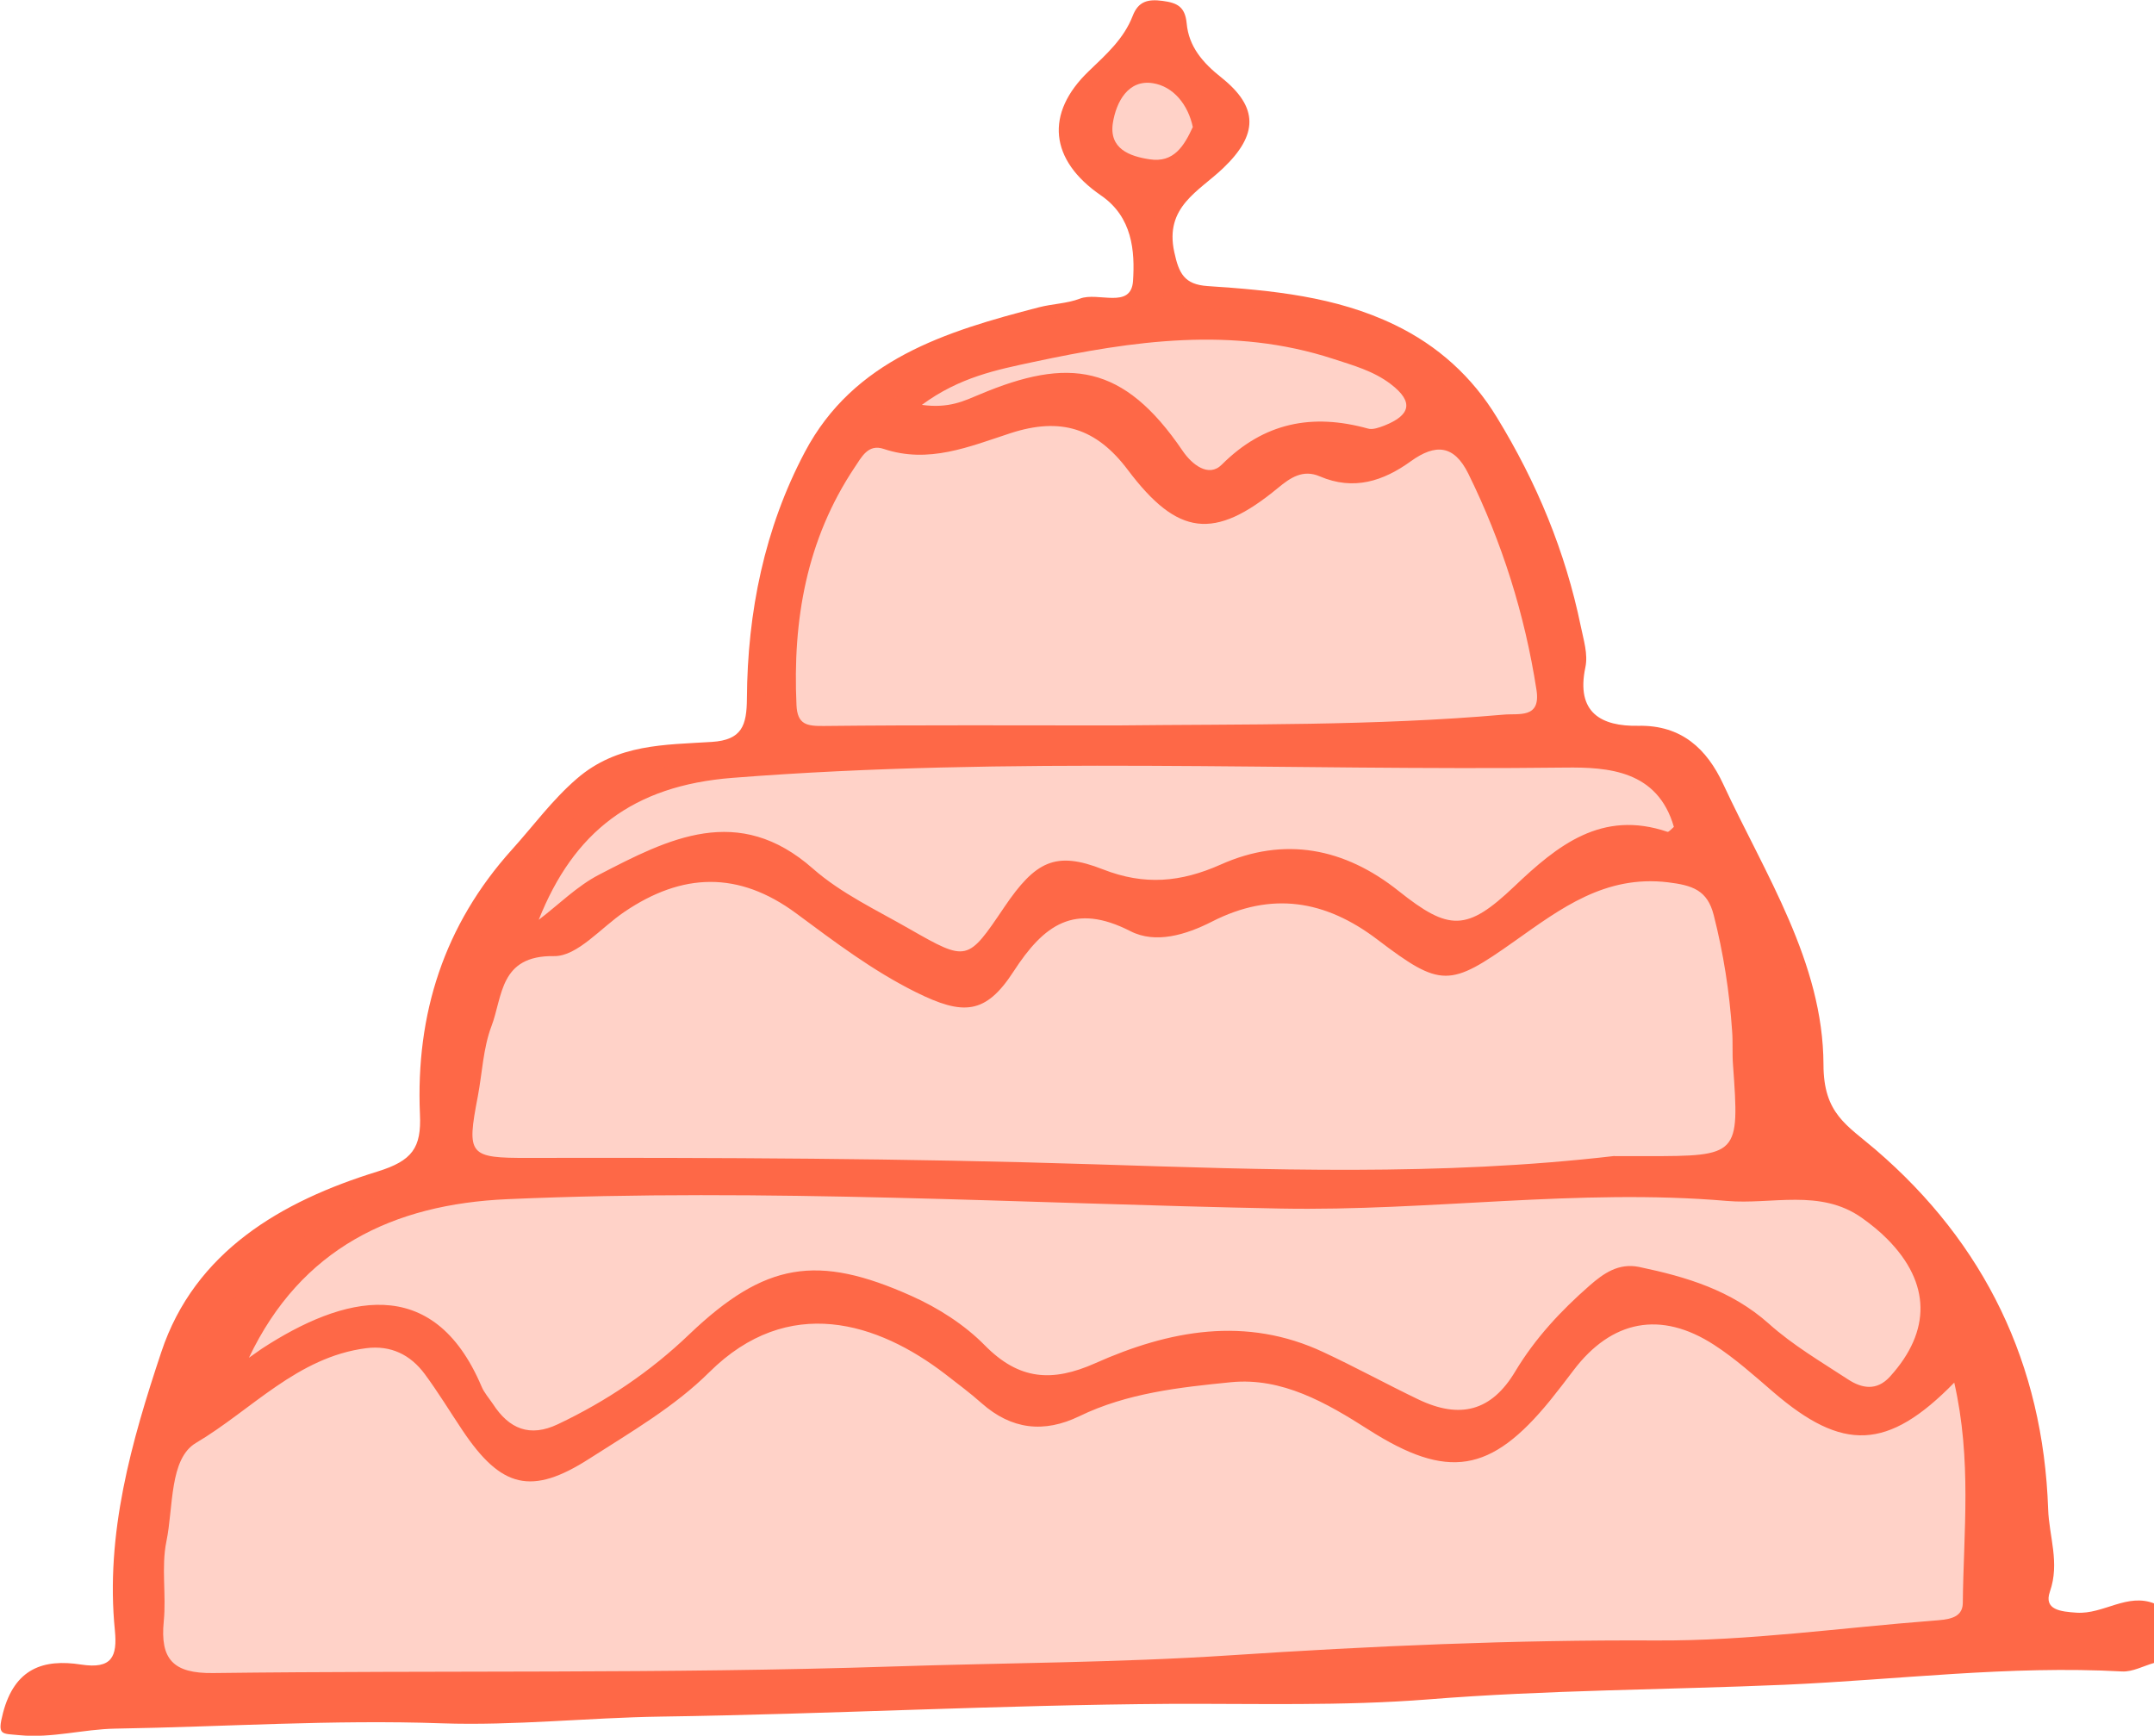 <?xml version="1.0" encoding="UTF-8"?>
<svg id="Ebene_2" data-name="Ebene 2" xmlns="http://www.w3.org/2000/svg" viewBox="0 0 121.67 98.05">
  <defs>
    <style>
      .cls-1 {
        opacity: .3;
      }

      .cls-1, .cls-2 {
        fill: #fe6847;
      }
    </style>
  </defs>
  <g id="Ebene_1-2" data-name="Ebene 1">
    <g>
      <path class="cls-2" d="M121.67,93.94c-.6,.17-1.21,.51-1.8,.48-6.37-.35-12.69,.47-19.03,.75-6.73,.29-13.47,.29-20.19,.83-4.83,.38-9.7,.23-14.55,.25-9.6,.06-19.18,.58-28.78,.72-4.1,.06-8.25,.52-12.35,.38-6.17-.22-12.31,.2-18.46,.3-1.8,.03-3.57,.55-5.41,.37-1.01-.1-1.27,.04-.93-1.26,.66-2.52,2.29-3.06,4.41-2.73,1.75,.27,2.05-.46,1.91-1.92-.55-5.47,.94-10.69,2.62-15.73,1.89-5.69,6.8-8.53,12.21-10.2,1.97-.61,2.49-1.34,2.4-3.24-.24-5.65,1.35-10.68,5.21-14.96,1.21-1.34,2.25-2.78,3.65-3.99,2.29-1.98,4.97-1.91,7.63-2.08,1.71-.11,1.97-.94,1.98-2.46,.03-4.87,.99-9.6,3.27-13.91,2.76-5.23,7.96-6.82,13.22-8.18,.77-.2,1.59-.21,2.32-.49,1.02-.4,2.89,.62,3-1,.11-1.68-.03-3.61-1.81-4.83-2.9-1.99-3.19-4.63-.68-7.03,.99-.95,1.97-1.82,2.47-3.11,.32-.83,.86-.96,1.69-.85,.83,.11,1.27,.33,1.36,1.27,.12,1.31,.9,2.22,1.96,3.06,2.11,1.68,2.08,3.23,.1,5.12-1.37,1.31-3.32,2.18-2.76,4.74,.26,1.21,.57,1.83,1.88,1.92,3.62,.24,7.24,.58,10.57,2.19,2.43,1.17,4.38,2.93,5.78,5.24,2.24,3.66,3.86,7.56,4.73,11.78,.16,.79,.42,1.58,.26,2.33-.54,2.56,.9,3.34,2.99,3.3,2.46-.05,3.88,1.33,4.79,3.28,2.38,5.12,5.65,10.09,5.67,15.85,0,2.79,1.32,3.42,2.95,4.82,6.16,5.29,9.46,12.11,9.74,20.29,.05,1.55,.67,3.04,.1,4.67-.36,1.03,.61,1.13,1.51,1.19,1.52,.1,2.86-1.14,4.41-.51v3.35Zm-11.28-15.84c-3.77,3.86-6.31,3.9-10.22,.54-1.08-.93-2.16-1.9-3.35-2.67-3.01-1.95-5.79-1.4-7.94,1.44-.43,.57-.87,1.14-1.32,1.7-3.35,4.11-5.79,4.5-10.26,1.65-2.38-1.52-4.88-2.96-7.76-2.68-2.91,.29-5.87,.61-8.57,1.92-2,.97-3.84,.76-5.53-.74-.65-.58-1.36-1.1-2.05-1.64-3.79-2.91-8.85-4.55-13.33-.1-1.95,1.94-4.43,3.38-6.77,4.88-3.27,2.1-4.98,1.66-7.16-1.59-.71-1.06-1.37-2.15-2.13-3.18-.81-1.1-1.92-1.65-3.32-1.47-3.89,.5-6.47,3.49-9.61,5.35-1.51,.89-1.27,3.63-1.67,5.56-.3,1.46,0,3.02-.15,4.52-.21,2.14,.53,2.95,2.79,2.92,12.79-.16,25.59,.05,38.37-.37,6.34-.21,12.7-.21,19.05-.63,8-.53,16.04-.88,24.09-.84,5.22,.03,10.44-.72,15.66-1.12,.73-.06,1.65-.09,1.66-.99,.04-4.02,.52-8.07-.49-12.49Zm-19.2-12.79c.56,0,1.19,0,1.83,0,5.2,0,5.24-.05,4.87-5.15-.05-.63,0-1.27-.05-1.91-.15-2.22-.49-4.4-1.04-6.56-.36-1.41-1.2-1.68-2.59-1.85-3.55-.42-6.05,1.48-8.65,3.32-3.67,2.6-4.16,2.65-7.75-.08-2.96-2.25-6-2.73-9.35-1.02-1.47,.75-3.19,1.27-4.61,.54-3.17-1.62-4.88-.37-6.6,2.28-1.58,2.44-2.85,2.49-5.51,1.17-2.44-1.21-4.6-2.85-6.76-4.45-3.27-2.42-6.45-2.3-9.71-.09-1.32,.89-2.66,2.52-3.97,2.5-3.09-.05-2.9,2.28-3.54,3.96-.47,1.24-.52,2.64-.77,3.96-.64,3.33-.52,3.49,2.87,3.48,10.64-.02,21.28,.02,31.93,.36,9.76,.31,19.57,.68,29.41-.47ZM14.06,76.7c.25-.17,.49-.35,.74-.52,4.55-2.96,9.65-4.33,12.4,2.14,.15,.36,.43,.67,.65,1,.91,1.4,2.08,1.89,3.67,1.13,2.74-1.3,5.22-2.97,7.42-5.08,4.27-4.07,7.22-4.55,12.55-2.16,1.5,.67,2.99,1.62,4.14,2.79,1.93,1.96,3.8,2.09,6.23,1.01,4.17-1.86,8.51-2.69,12.91-.62,1.8,.84,3.55,1.8,5.34,2.66,2.36,1.13,4.14,.67,5.48-1.58,1.13-1.88,2.58-3.43,4.2-4.85,.78-.68,1.63-1.29,2.8-1.05,2.67,.56,5.2,1.31,7.33,3.21,1.35,1.21,2.95,2.15,4.48,3.15,.77,.5,1.61,.66,2.36-.17,2.33-2.57,2.3-5.28-.14-7.75-.44-.45-.94-.85-1.46-1.22-2.35-1.66-5.1-.73-7.61-.95-8.4-.72-16.8,.59-25.23,.43-14.55-.28-29.09-1.17-43.65-.53-6.47,.28-11.67,2.78-14.61,8.96ZM63.01,40.98c7.31-.08,14.62,.03,21.92-.61,.86-.08,2.11,.24,1.86-1.39-.66-4.27-1.94-8.34-3.85-12.22-.81-1.64-1.86-1.7-3.24-.71-1.56,1.13-3.24,1.68-5.15,.86-.95-.41-1.66,.07-2.37,.66-3.6,2.97-5.66,2.71-8.47-1.02-1.78-2.37-3.8-3-6.63-2.08-2.33,.76-4.62,1.74-7.16,.89-.89-.3-1.25,.46-1.65,1.05-2.72,4.08-3.5,8.62-3.28,13.42,.05,1.11,.59,1.19,1.55,1.18,5.49-.06,10.98-.03,16.47-.03Zm-32.58,10.98c1.13-.86,2.17-1.91,3.41-2.55,3.93-2.04,7.86-4.06,12.08-.34,1.59,1.4,3.6,2.34,5.46,3.41,3.26,1.86,3.27,1.84,5.35-1.24,1.76-2.6,2.9-3.18,5.57-2.13,2.35,.92,4.4,.73,6.65-.27,3.6-1.61,7-.94,10.05,1.49,2.85,2.27,3.85,2.3,6.54-.26,2.44-2.32,4.94-4.34,8.65-3.08,.07,.02,.22-.16,.36-.28-.92-3.19-3.7-3.38-6.15-3.35-15.67,.19-31.34-.65-47.02,.58-5.65,.44-8.98,3.07-10.95,8.02Zm21.63-29.09c1.56,.22,2.43-.24,3.28-.59,5.01-2.11,8.12-1.74,11.47,3.2,.52,.76,1.46,1.51,2.2,.77,2.39-2.39,5.12-2.91,8.26-2.04,.27,.08,.64-.06,.93-.17,1.43-.57,1.71-1.31,.36-2.34-.98-.75-2.13-1.06-3.26-1.43-5.67-1.85-11.32-1.02-16.94,.18-2.05,.44-4.16,.85-6.3,2.43Zm15.32-15.68c-.27-1.29-1.11-2.31-2.26-2.49-1.39-.22-2.07,1.05-2.26,2.25-.22,1.45,.94,1.88,2.08,2.05,1.36,.21,1.94-.75,2.43-1.81Z"/>
      <path class="cls-1" d="M118.81,93.11c-38.66,1-77.32,2-115.98,3,1.82-.77,3.64-1.53,5.46-2.3-.35-1.41-2.29-9.93,3.06-18,4.59-6.92,11.49-8.93,13.21-9.38-.08-.95-.94-13.92,8.62-20.78,3.83-2.75,7.84-3.45,10.24-3.64-.14-1.01-1.42-11.61,6.61-19.05,6.32-5.86,14.04-5.71,15.61-5.65,.22-1.59,.25-3.82-.86-5.94-1.29-2.46-3.18-2.97-3.43-4.72-.17-1.2,.42-3.01,4-5.62,1.02,1.76,2.04,3.51,3.06,5.27-.59,.58-2.11,2.24-2.59,4.88-.59,3.28,.86,5.79,1.24,6.41,2.17-.28,7.09-.59,11.87,2.2,6.61,3.85,10.23,12.01,9.29,20.78,2.28,.51,4.01,1.37,5.27,2.2,8.98,5.94,8.14,19.47,8.04,20.78,2.17,1.17,6.81,4.07,10.05,9.77,4.72,8.29,3.06,16.53,2.59,18.57,1.54,.4,3.09,.81,4.63,1.21Z"/>
    </g>
  </g>
</svg>
